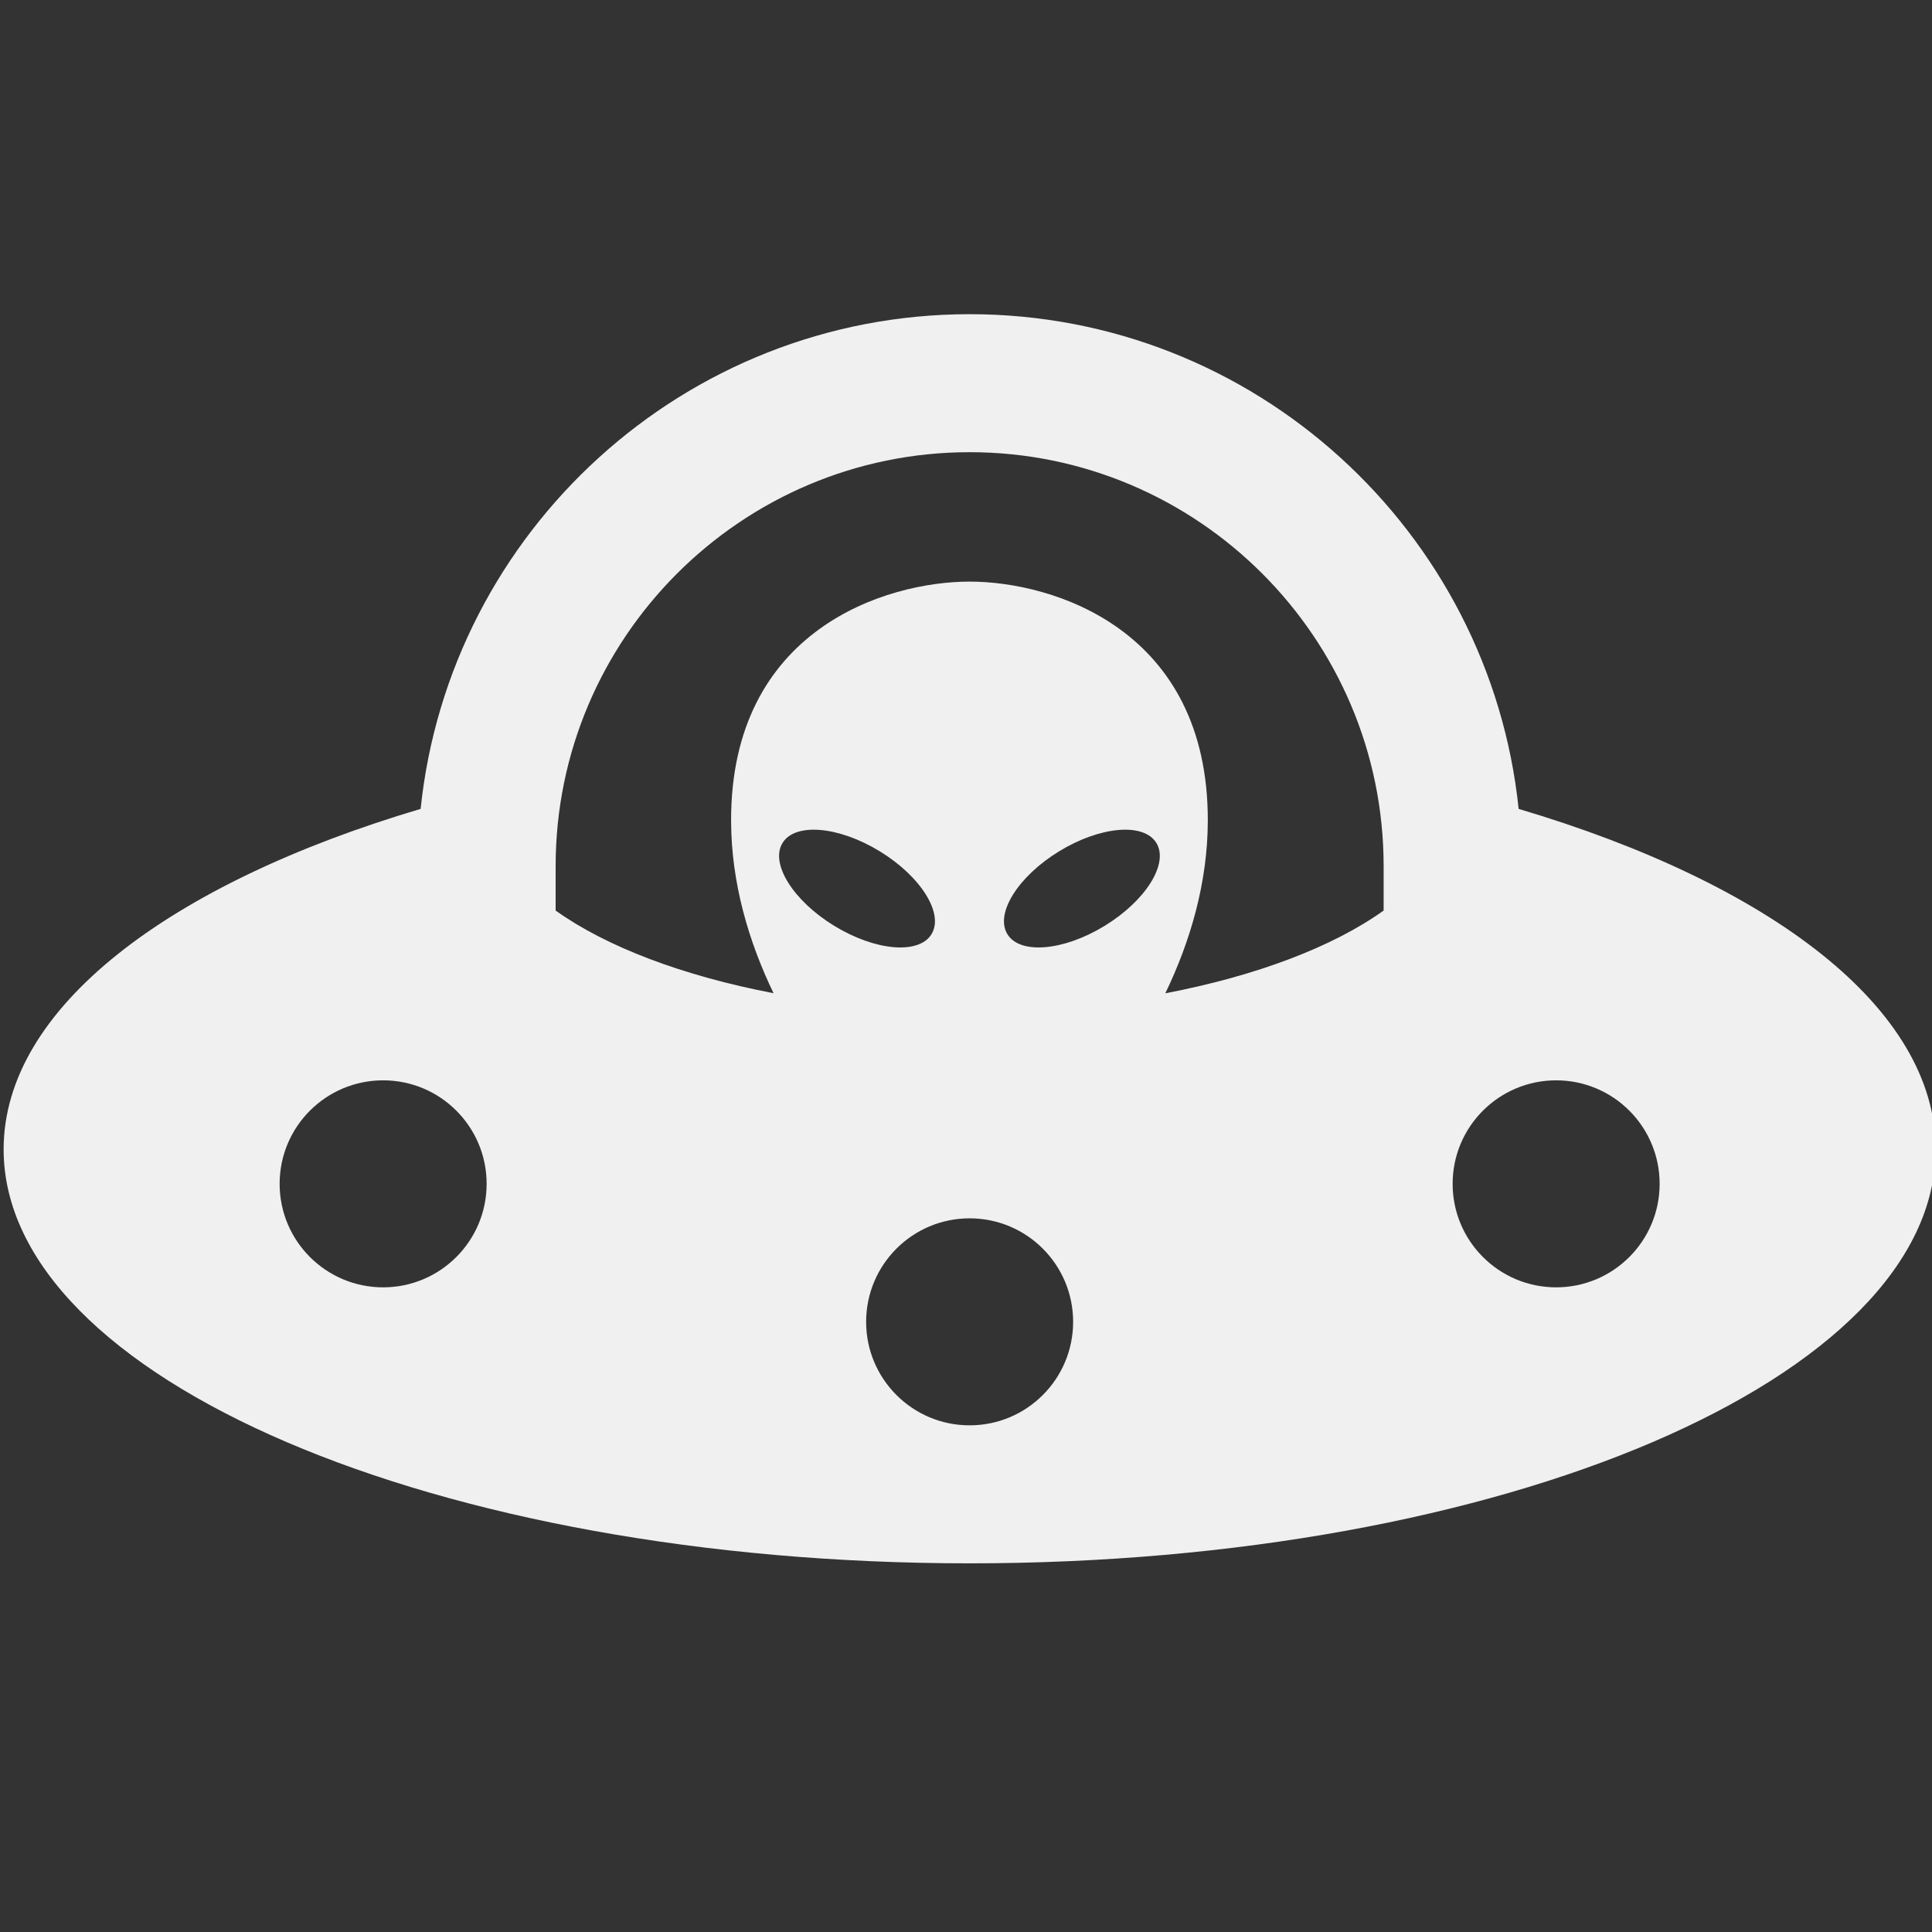 <?xml version="1.0" encoding="UTF-8" standalone="no"?>
<!-- Generator: Adobe Illustrator 19.0.0, SVG Export Plug-In . SVG Version: 6.00 Build 0)  -->

<svg
   xmlns:dc="http://purl.org/dc/elements/1.1/"
   xmlns:cc="http://creativecommons.org/ns#"
   xmlns:rdf="http://www.w3.org/1999/02/22-rdf-syntax-ns#"
   xmlns:svg="http://www.w3.org/2000/svg"
   xmlns="http://www.w3.org/2000/svg"
   xmlns:sodipodi="http://sodipodi.sourceforge.net/DTD/sodipodi-0.dtd"
   xmlns:inkscape="http://www.inkscape.org/namespaces/inkscape"
   version="1.1"
   id="Capa_1"
   x="0px"
   y="0px"
   viewBox="0 0 448 448"
   style="enable-background:new 0 0 448 448;"
   xml:space="preserve"
   sodipodi:docname="ufo-footer.svg"
   inkscape:version="0.92.3 (2405546, 2018-03-11)"><rect x="0" y="0" width="448" height="448" fill="#333333" stroke="none"/><defs
   id="defs166" /><sodipodi:namedview
   pagecolor="#ffffff"
   bordercolor="#666666"
   borderopacity="1"
   objecttolerance="10"
   gridtolerance="10"
   guidetolerance="10"
   inkscape:pageopacity="0"
   inkscape:pageshadow="2"
   inkscape:window-width="1309"
   inkscape:window-height="713"
   id="namedview164"
   showgrid="false"
   inkscape:zoom="1.1875"
   inkscape:cx="224"
   inkscape:cy="224"
   inkscape:window-x="57"
   inkscape:window-y="27"
   inkscape:window-maximized="1"
   inkscape:current-layer="Capa_1" />

<g
   id="g119">
	
</g>

<g
   id="g131"
   transform="translate(0.842,65.684)"
   style="fill:#f0f0f0;fill-opacity:1">
	<g
   id="g129"
   style="fill:#f0f0f0;fill-opacity:1">
		<path
   d="M 351.305,121.885 C 344.636,57.528 290.091,7.172 224,7.172 157.909,7.172 103.365,57.528 96.695,121.885 38.31,139.212 0,168.088 0,200.829 c 0,53.019 100.288,96 224,96 123.712,0 224,-42.981 224,-96 0,-32.741 -38.31,-61.617 -96.695,-78.944 z M 88,232.829 c -13.255,0 -24,-10.745 -24,-24 0,-13.255 10.745,-24 24,-24 13.255,0 24,10.745 24,24 0,13.255 -10.745,24 -24,24 z M 180.61,129.79 c 2.919,-4.771 13.021,-3.906 22.562,1.934 9.541,5.839 14.909,14.439 11.99,19.21 -2.92,4.77 -13.021,3.906 -22.562,-1.934 -9.54,-5.839 -14.908,-14.44 -11.99,-19.21 z M 224,264.829 c -13.255,0 -24,-10.745 -24,-24 0,-13.255 10.745,-24 24,-24 13.255,0 24,10.745 24,24 0,13.255 -10.745,24 -24,24 z M 255.316,149 c -9.541,5.839 -19.642,6.704 -22.562,1.934 -2.919,-4.77 2.45,-13.371 11.991,-19.21 9.541,-5.839 19.642,-6.705 22.562,-1.934 2.919,4.77 -2.45,13.371 -11.991,19.21 z m 64.685,-3.54 v 0 c -11.81,8.434 -29.52,15.147 -50.622,19.186 5.806,-12.053 9.802,-25.608 9.85,-39.898 C 279.376,80.235 243.303,69.18 224,69.18 c -19.303,0 -55.46,11.054 -55.311,55.567 0.047,14.282 4.039,27.83 9.84,39.878 -21.059,-4.041 -38.738,-10.744 -50.528,-19.166 v -10.287 c 0,-52.938 43.062,-96 96,-96 52.938,0 96,43.062 96,96 z M 360,232.829 c -13.255,0 -24,-10.745 -24,-24 0,-13.255 10.745,-24 24,-24 13.255,0 24,10.745 24,24 0,13.255 -10.745,24 -24,24 z"
   id="path127"
   inkscape:connector-curvature="0"
   style="fill:#f0f0f0;fill-opacity:1" />
	</g>
</g>
<g
   id="g133">
</g>
<g
   id="g135">
</g>
<g
   id="g137">
</g>
<g
   id="g139">
</g>
<g
   id="g141">
</g>
<g
   id="g143">
</g>
<g
   id="g145">
</g>
<g
   id="g147">
</g>
<g
   id="g149">
</g>
<g
   id="g151">
</g>
<g
   id="g153">
</g>
<g
   id="g155">
</g>
<g
   id="g157">
</g>
<g
   id="g159">
</g>
<g
   id="g161">
</g>
</svg>